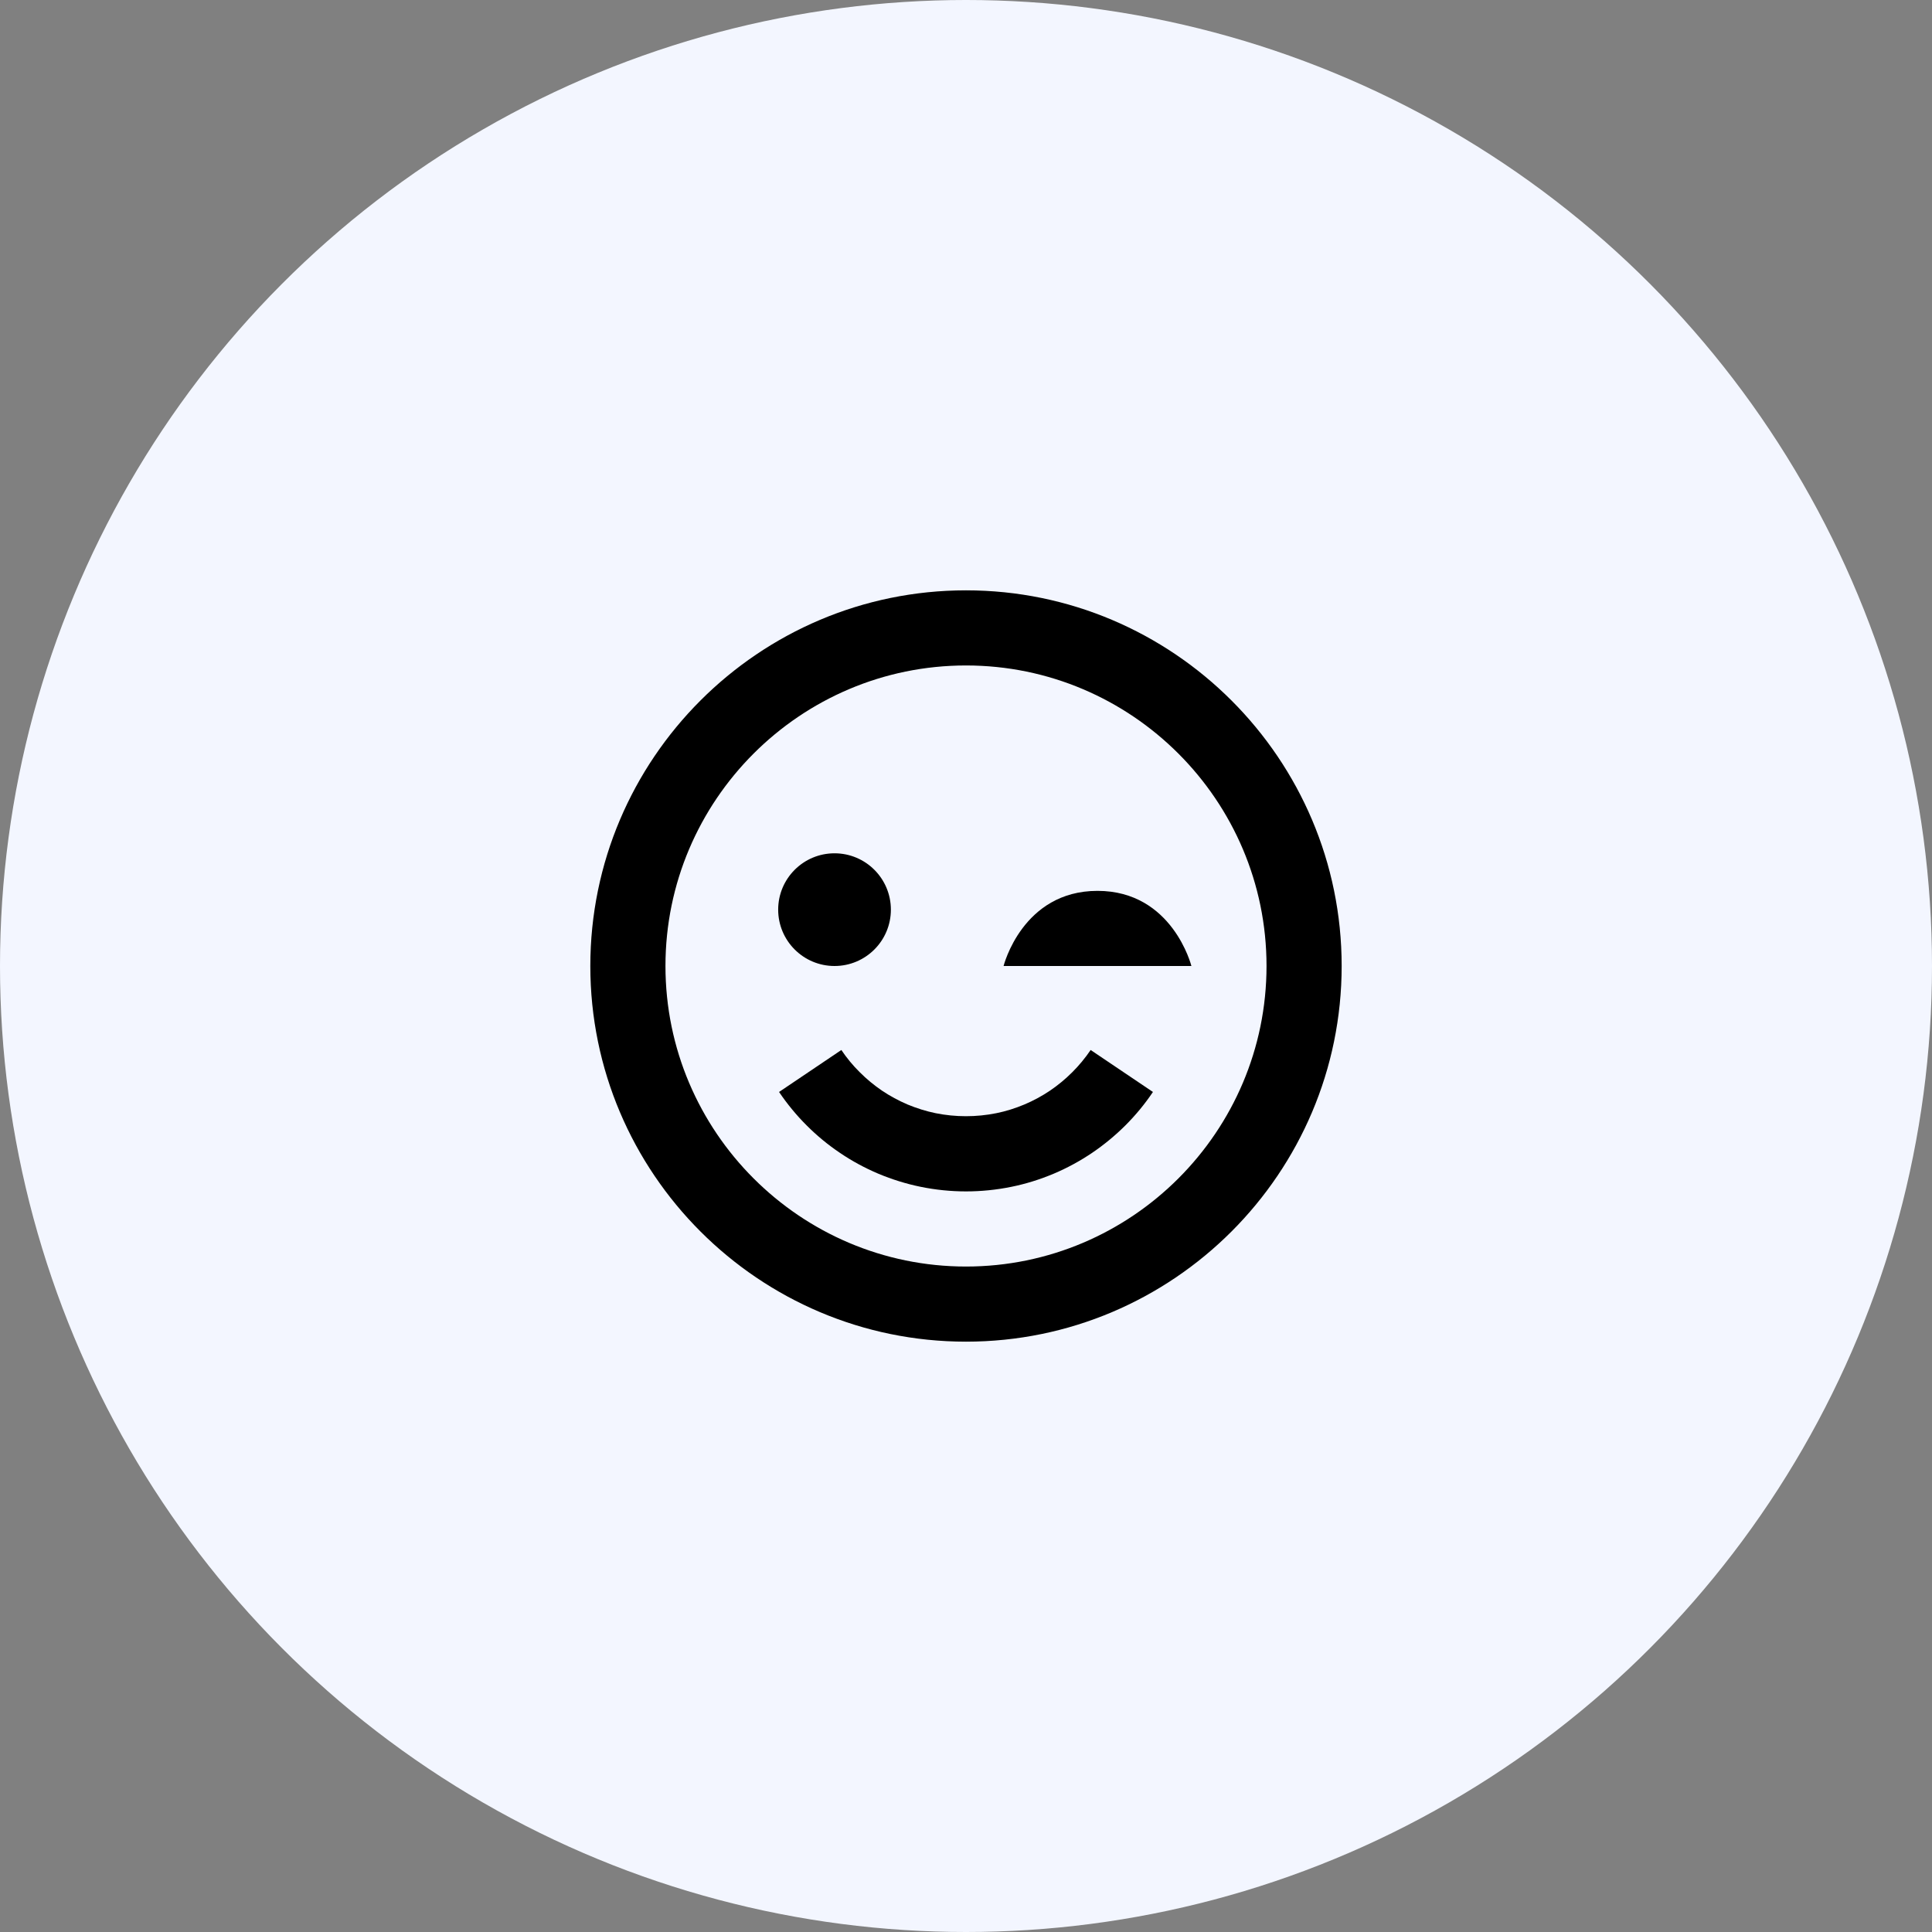 <svg width="120" height="120" viewBox="0 0 120 120" fill="none" xmlns="http://www.w3.org/2000/svg">
<rect x="0" y="0" width="120" height="120" fill="#808080" stroke="none"/>
<circle cx="60" cy="60" r="60" fill="#F3F6FF"/>
<path d="M60 36.667C47.134 36.667 36.666 47.134 36.666 60C36.666 72.866 47.134 83.333 60 83.333C72.866 83.333 83.333 72.866 83.333 60C83.333 47.134 72.866 36.667 60 36.667ZM60 78.667C49.708 78.667 41.333 70.292 41.333 60C41.333 49.708 49.708 41.333 60 41.333C70.292 41.333 78.666 49.708 78.666 60C78.666 70.292 70.292 78.667 60 78.667Z" fill="currentColor"/>
<path d="M66.599 66.599C66.169 67.028 65.705 67.411 65.219 67.74C64.718 68.078 64.183 68.367 63.635 68.598C63.063 68.839 62.475 69.023 61.885 69.142C60.646 69.392 59.349 69.392 58.114 69.142C57.522 69.021 56.934 68.836 56.367 68.601C55.816 68.365 55.279 68.076 54.782 67.742C54.292 67.408 53.828 67.026 53.397 66.594C52.972 66.174 52.589 65.71 52.258 65.217L48.389 67.824C48.891 68.568 49.467 69.268 50.099 69.898C50.734 70.535 51.432 71.111 52.172 71.608C52.918 72.115 53.718 72.546 54.554 72.901C55.408 73.258 56.29 73.533 57.184 73.715C58.108 73.904 59.057 74 60 74C60.943 74 61.892 73.904 62.819 73.715C63.71 73.536 64.592 73.26 65.451 72.899C66.279 72.549 67.079 72.115 67.833 71.606C68.566 71.109 69.263 70.535 69.898 69.903C70.532 69.27 71.111 68.57 71.611 67.824L67.742 65.217C67.408 65.71 67.025 66.174 66.599 66.599Z" fill="currentColor"/>
<path d="M51.834 60C53.767 60 55.334 58.433 55.334 56.5C55.334 54.567 53.767 53 51.834 53C49.901 53 48.334 54.567 48.334 56.5C48.334 58.433 49.901 60 51.834 60Z" fill="currentColor"/>
<path d="M68.167 55.333C63.5 55.333 62.334 60 62.334 60H74C74 60 72.831 55.333 68.167 55.333Z" fill="currentColor"/>
</svg>

